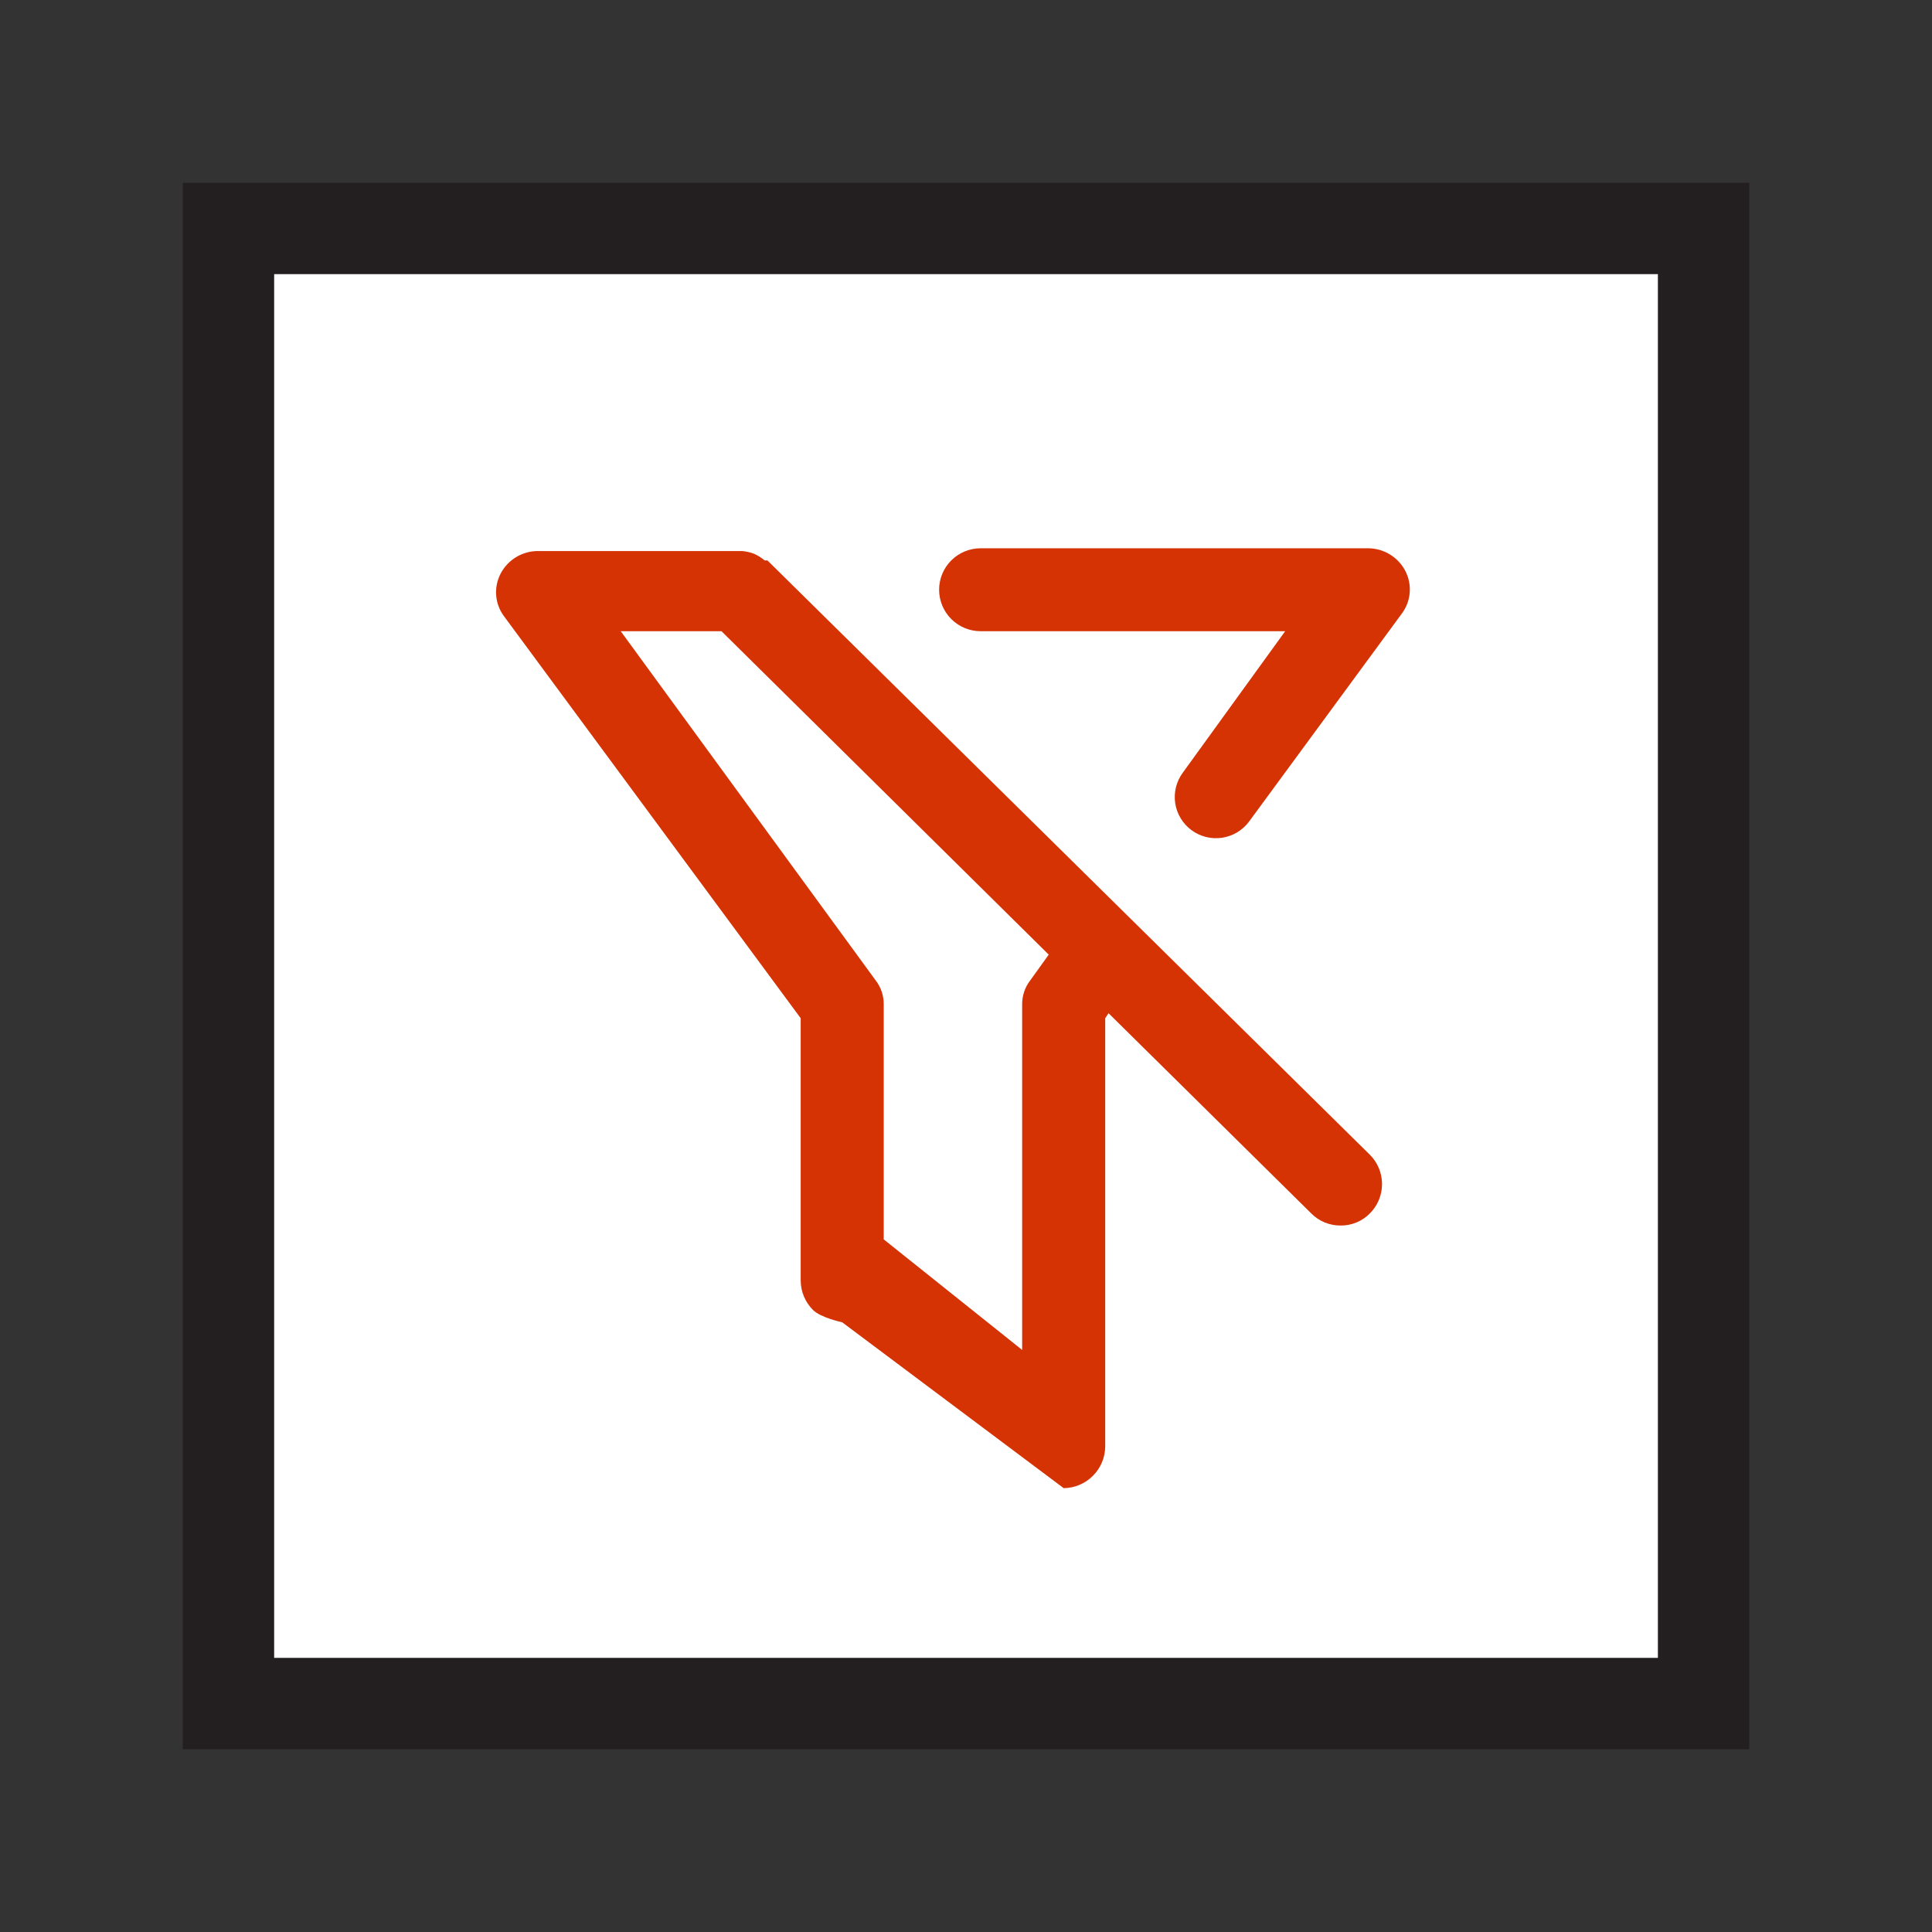 <svg width="74" height="74" viewBox="0 0 74 74" fill="none" xmlns="http://www.w3.org/2000/svg">
<rect x="0" y="0" width="74" height="74" fill="#333333" stroke="none"/>
<rect x="8.751" y="8.75" width="56.5" height="56.5" fill="white" stroke="#231F20" stroke-width="3.5"/>
<path d="M53.827 21.868C53.692 21.608 53.488 21.39 53.238 21.237C52.988 21.084 52.7 21.002 52.407 21H37.56C37.139 21 36.734 21.167 36.436 21.465C36.137 21.763 35.97 22.167 35.97 22.588C35.97 23.009 36.137 23.413 36.436 23.711C36.734 24.009 37.139 24.177 37.56 24.177H49.225L45.302 29.598C45.179 29.765 45.091 29.954 45.041 30.155C44.992 30.356 44.983 30.564 45.014 30.769C45.046 30.974 45.117 31.17 45.225 31.347C45.333 31.524 45.474 31.678 45.641 31.8C45.808 31.922 45.998 32.011 46.199 32.06C46.4 32.109 46.609 32.118 46.814 32.087C47.019 32.055 47.215 31.984 47.393 31.877C47.57 31.769 47.724 31.628 47.847 31.461L53.679 23.52C53.858 23.287 53.968 23.008 53.994 22.716C54.02 22.423 53.962 22.129 53.827 21.868ZM29.395 21.466H29.289C29.167 21.363 29.032 21.277 28.886 21.212C28.736 21.155 28.579 21.119 28.419 21.106H20.594C20.3 21.108 20.012 21.189 19.762 21.343C19.512 21.495 19.308 21.714 19.173 21.974C19.038 22.235 18.98 22.529 19.006 22.822C19.032 23.114 19.142 23.393 19.321 23.626L30.668 39V49.059C30.673 49.478 30.843 49.879 31.14 50.176C31.437 50.472 32.258 50.647 32.258 50.647L40.742 57C41.162 56.995 41.563 56.825 41.86 56.529C42.157 56.232 42.327 55.831 42.332 55.412V39L42.46 38.809L50.222 46.475C50.369 46.624 50.544 46.742 50.737 46.822C50.93 46.901 51.137 46.942 51.346 46.941C51.555 46.943 51.763 46.903 51.956 46.823C52.149 46.743 52.324 46.625 52.47 46.475C52.768 46.178 52.935 45.774 52.935 45.353C52.935 44.932 52.768 44.528 52.47 44.231L29.395 21.466ZM39.469 37.539C39.26 37.804 39.148 38.133 39.151 38.471V51.706L33.849 47.471V38.471C33.852 38.133 33.74 37.804 33.531 37.539L23.775 24.177H27.635L40.169 36.565L39.469 37.539Z" fill="#D63305"/>
</svg>
